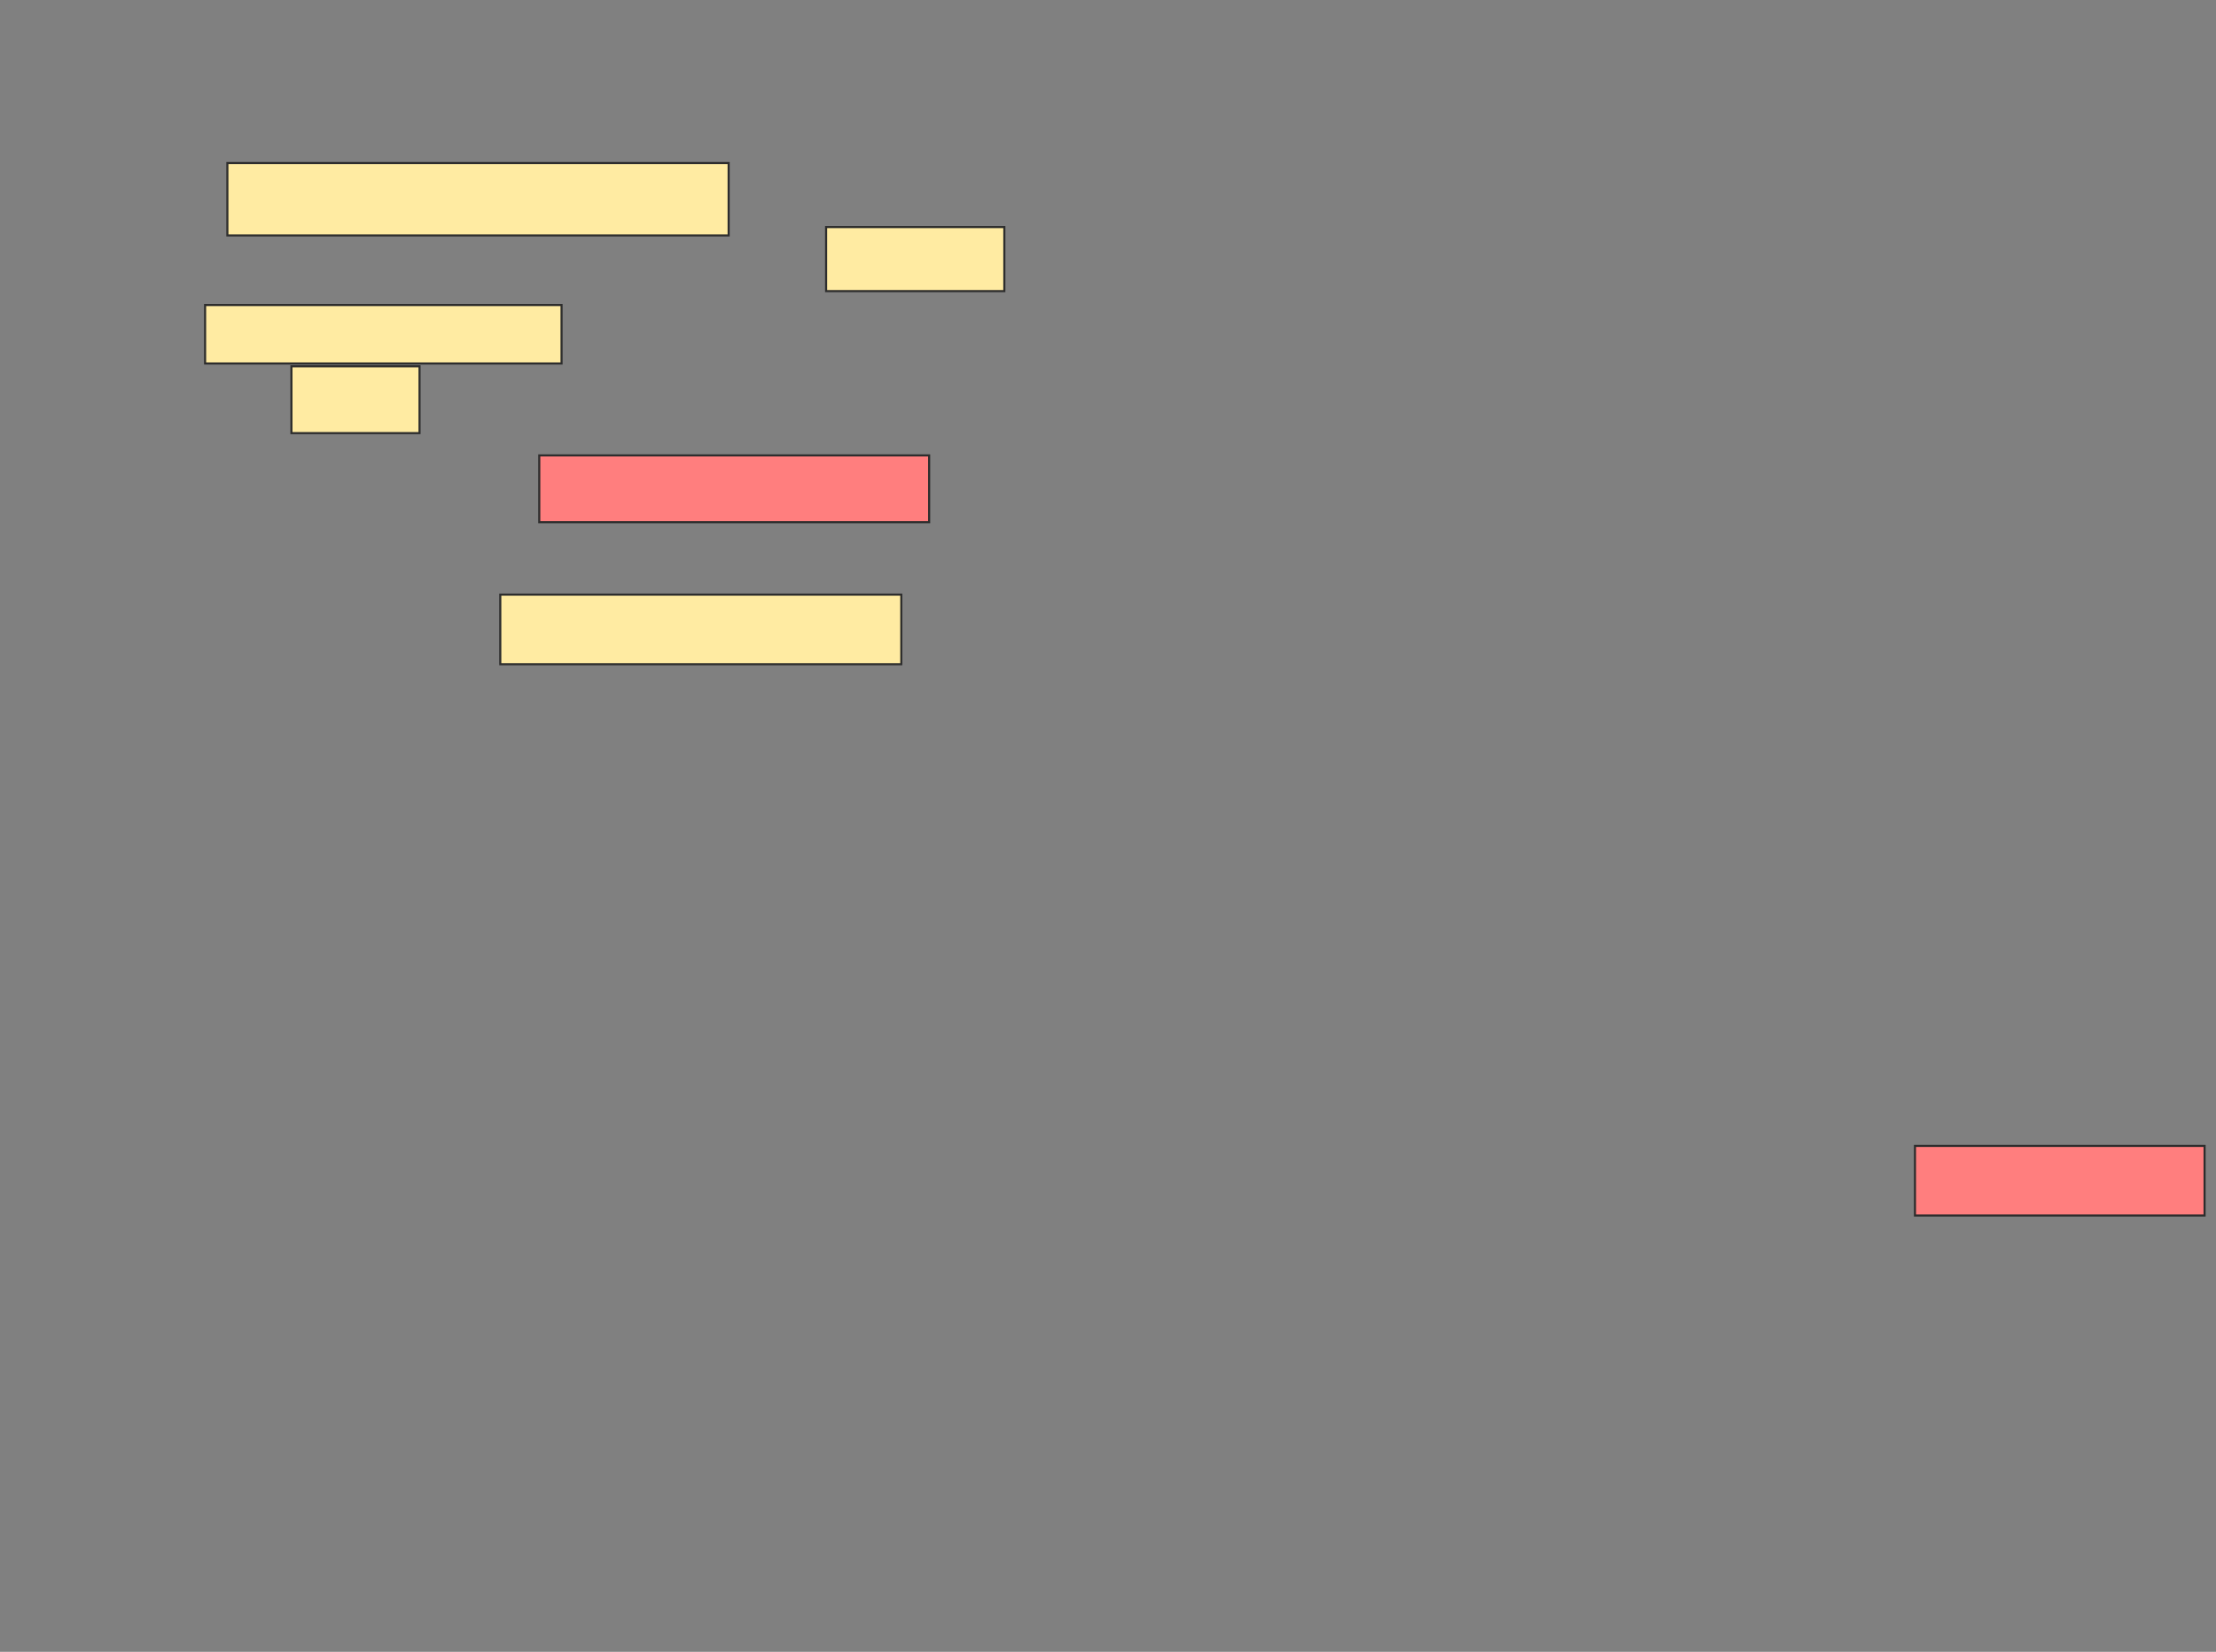 <svg xmlns="http://www.w3.org/2000/svg" width="1061" height="791">
 <rect width="100%" height="100%" fill="#808080" stroke="none"/>
 <!-- Created with Image Occlusion Enhanced -->
 <g>
  <title>Labels</title>
 </g>
 <g>
  <title>Masks</title>
  <g id="716dec78513e4241a32b5656364595ae-ao-1">
   <rect height="30.667" width="85.333" y="108.733" x="395.533" stroke="#2D2D2D" fill="#FFEBA2"/>
   <rect height="28" width="170.667" y="146.067" x="98.2" stroke="#2D2D2D" fill="#FFEBA2"/>
   <rect height="32" width="61.333" y="175.4" x="139.533" stroke="#2D2D2D" fill="#FFEBA2"/>
   <rect height="34.667" width="240" y="78.067" x="108.867" stroke="#2D2D2D" fill="#FFEBA2"/>
  </g>
  <rect id="716dec78513e4241a32b5656364595ae-ao-2" height="33.333" width="192" y="284.733" x="239.533" stroke="#2D2D2D" fill="#FFEBA2"/>
  <g id="716dec78513e4241a32b5656364595ae-ao-3" class="qshape">
   <rect height="32" width="186.667" y="218.067" x="258.2" stroke="#2D2D2D" fill="#FF7E7E" class="qshape"/>
   <rect height="33.333" width="138.667" y="548.733" x="916.867" stroke="#2D2D2D" fill="#FF7E7E" class="qshape"/>
  </g>
 </g>
</svg>